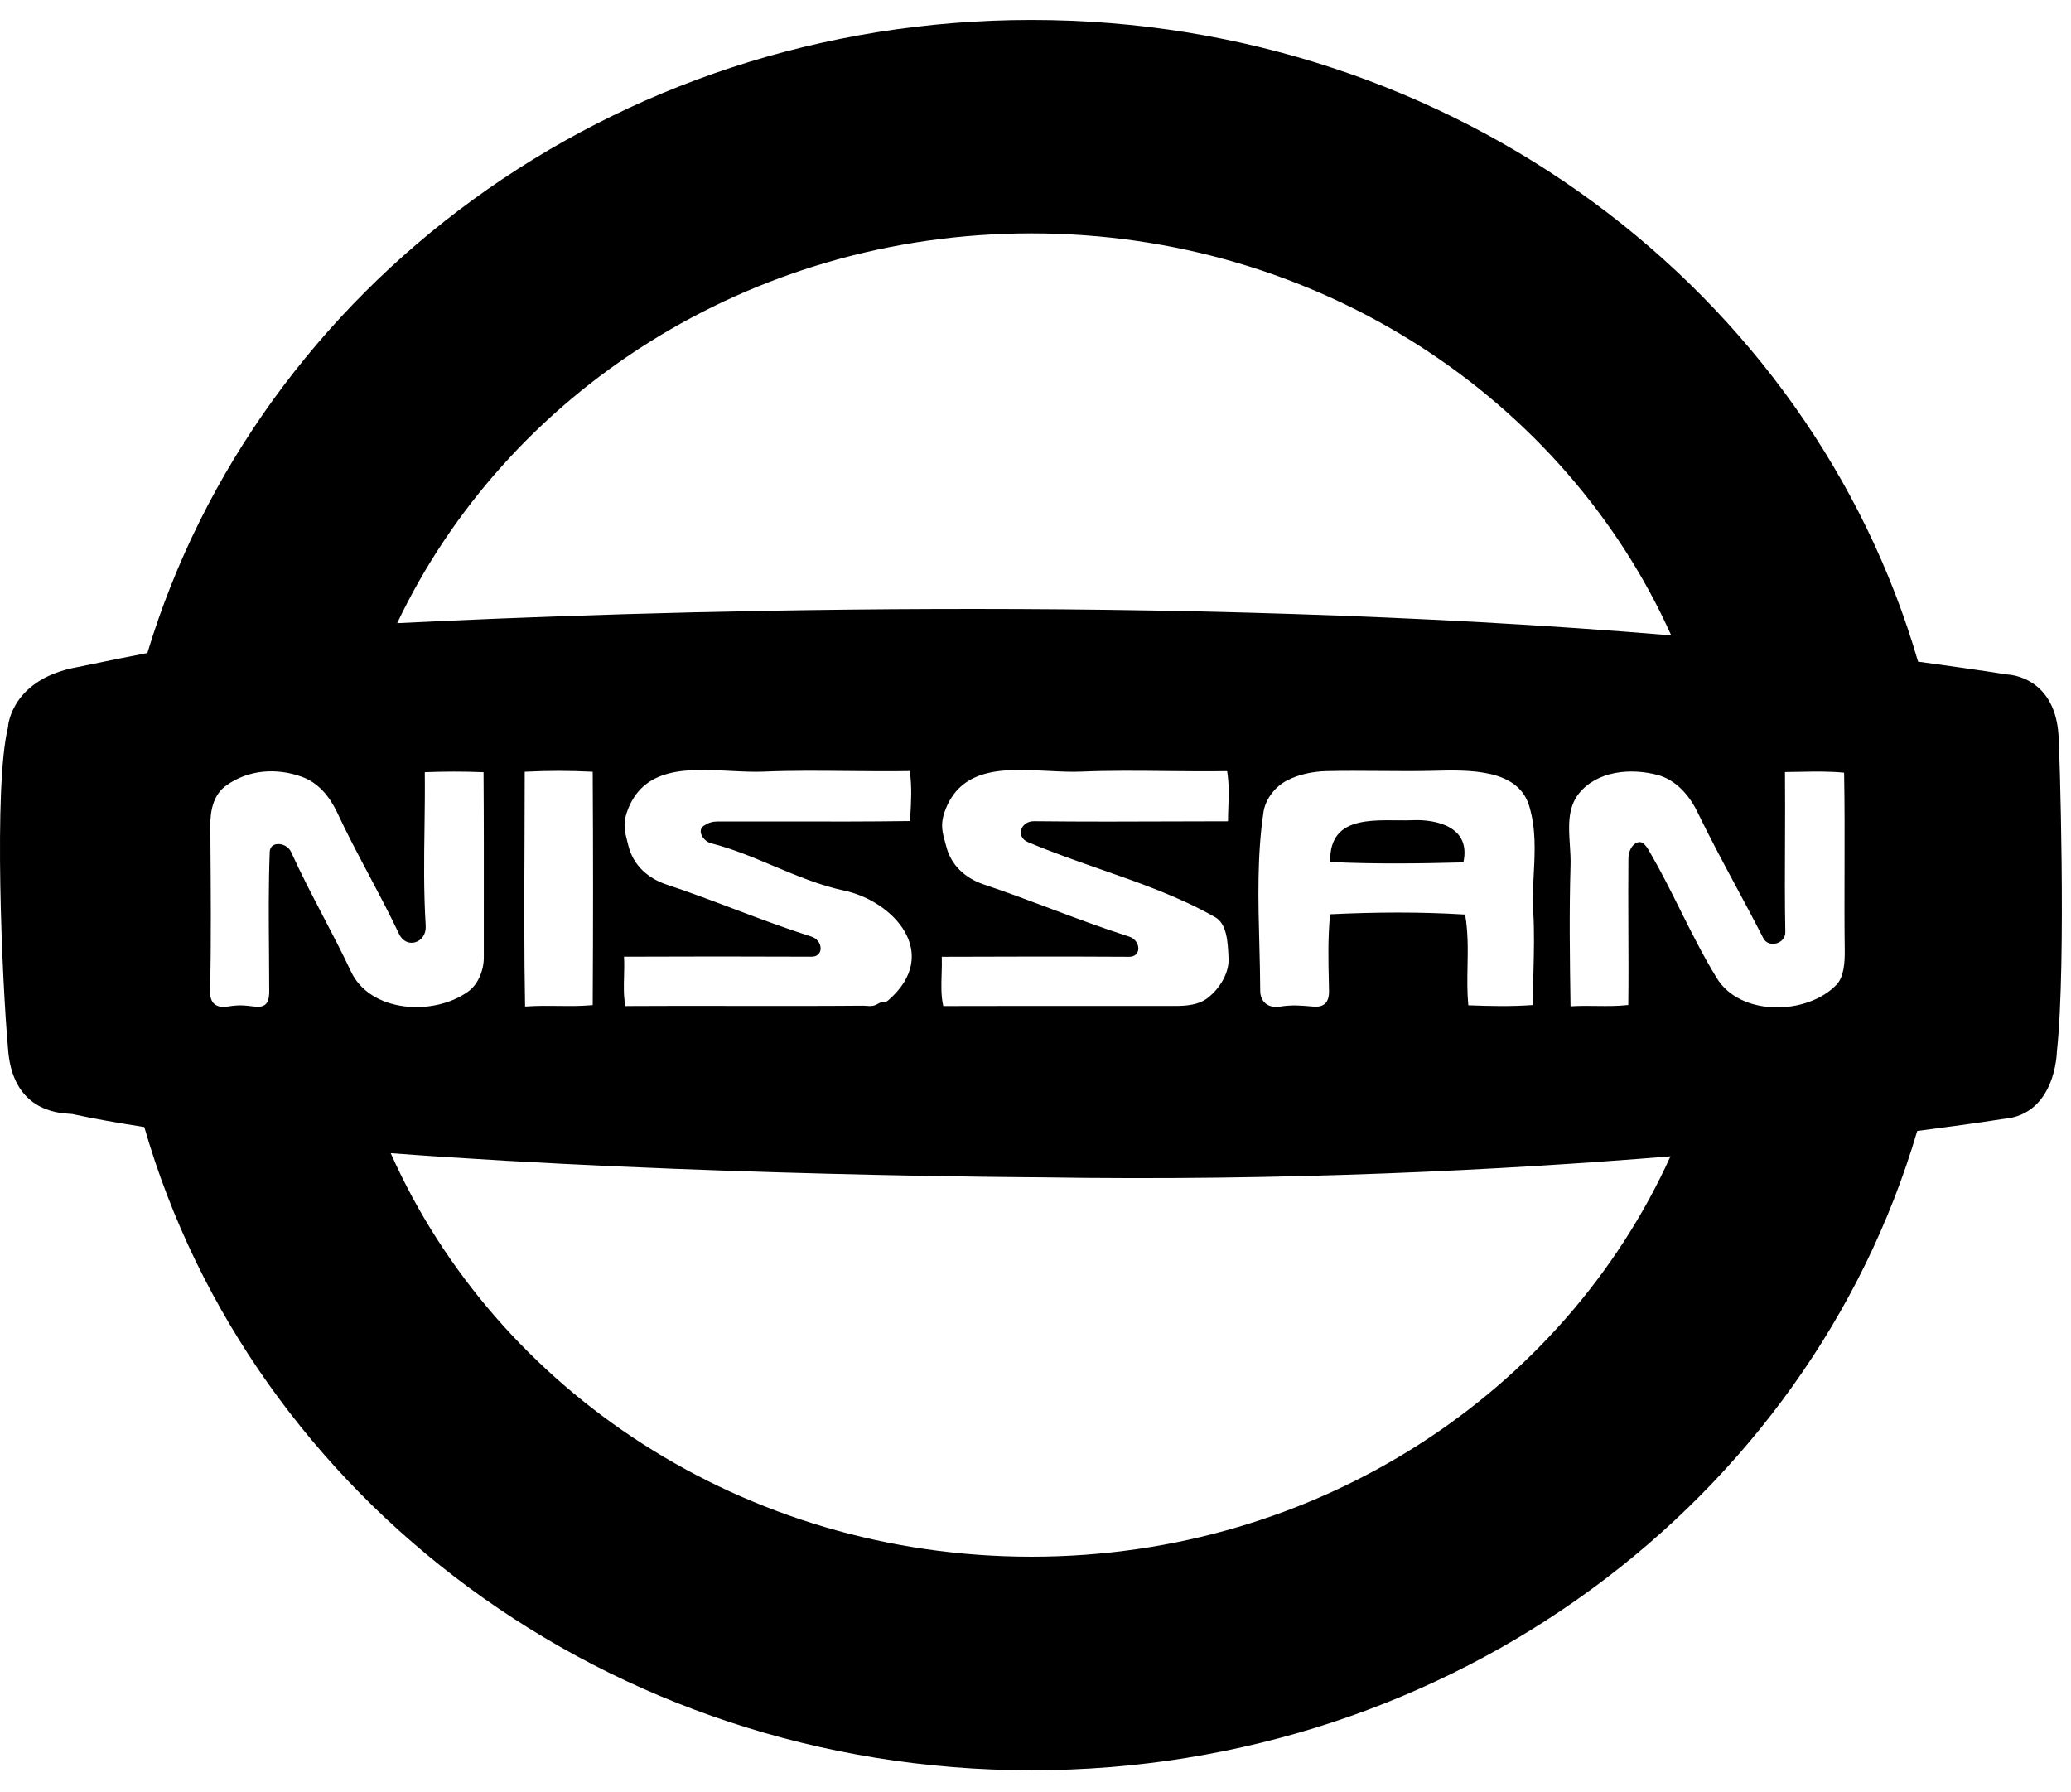 <svg width="52" height="45" viewBox="0 0 52 45" fill="none" xmlns="http://www.w3.org/2000/svg">
<path d="M35.47 20.592C34.652 20.627 33.364 20.381 33.4 21.641C34.51 21.695 35.663 21.68 36.743 21.651C36.943 20.756 36.063 20.567 35.47 20.592" fill="black"/>
<path fill-rule="evenodd" clip-rule="evenodd" d="M48.16 16.611C48.919 16.715 49.67 16.82 50.406 16.935C50.406 16.935 51.664 16.965 51.692 18.598C51.701 18.598 51.891 24.125 51.645 26.404C51.645 26.416 51.618 27.981 50.309 28.091C50.309 28.091 49.532 28.215 48.139 28.394C45.417 37.65 36.495 44.445 25.898 44.445C15.259 44.445 6.304 37.601 3.623 28.296C2.976 28.195 2.372 28.09 1.829 27.972C1.821 27.968 1.794 27.966 1.753 27.964C1.439 27.945 0.298 27.875 0.2 26.309C0.053 24.649 -0.165 19.74 0.2 18.264C0.2 18.19 0.311 17.044 1.946 16.748C2.064 16.724 2.181 16.7 2.299 16.676C2.755 16.582 3.21 16.488 3.7 16.395C6.475 7.216 15.358 0.5 25.898 0.5C36.523 0.5 45.466 7.324 48.16 16.611ZM25.898 5.859C33.113 5.859 39.296 10.02 41.962 15.951C29.277 14.89 15.879 15.351 9.972 15.645C12.715 9.877 18.805 5.859 25.898 5.859ZM20.379 24.019C18.744 24.012 17.269 24.012 15.668 24.019C15.678 24.183 15.673 24.348 15.669 24.512C15.662 24.767 15.654 25.02 15.705 25.258C16.654 25.252 17.596 25.253 18.537 25.255C19.581 25.256 20.625 25.258 21.675 25.249C21.705 25.249 21.734 25.252 21.762 25.254L21.762 25.254C21.851 25.261 21.935 25.268 22.042 25.202C22.111 25.159 22.148 25.16 22.18 25.162C22.216 25.163 22.247 25.164 22.313 25.105C23.647 23.934 22.428 22.623 21.203 22.361C20.591 22.231 20.011 21.988 19.43 21.744C18.914 21.527 18.396 21.309 17.854 21.171C17.664 21.124 17.484 20.853 17.676 20.728C17.796 20.652 17.891 20.624 18.021 20.624C18.604 20.622 19.185 20.623 19.765 20.624C20.791 20.626 21.816 20.628 22.849 20.613L22.855 20.517L22.855 20.517C22.879 20.116 22.899 19.781 22.845 19.358C22.35 19.367 21.832 19.362 21.311 19.357C20.592 19.35 19.869 19.343 19.2 19.372C18.927 19.385 18.63 19.369 18.329 19.354C17.262 19.299 16.134 19.24 15.738 20.399C15.639 20.694 15.688 20.881 15.753 21.135C15.761 21.165 15.769 21.197 15.777 21.229C15.899 21.722 16.265 22.044 16.712 22.199C17.304 22.395 17.864 22.607 18.425 22.819C19.057 23.057 19.691 23.297 20.373 23.515C20.668 23.609 20.694 24.019 20.379 24.019ZM14.882 25.235C14.565 25.262 14.296 25.259 14.021 25.255C13.762 25.252 13.498 25.248 13.184 25.27C13.158 23.904 13.164 22.529 13.17 21.155V21.155V21.154V21.154V21.154V21.154C13.172 20.561 13.175 19.968 13.175 19.376C13.788 19.346 14.269 19.346 14.882 19.376C14.894 21.33 14.894 23.283 14.882 25.235ZM8.109 22.996C8.347 23.452 8.585 23.908 8.813 24.392C9.296 25.422 10.883 25.517 11.748 24.899C12.003 24.721 12.148 24.364 12.148 24.038C12.148 23.683 12.148 23.326 12.148 22.969C12.149 21.776 12.15 20.577 12.141 19.387C11.611 19.367 11.204 19.367 10.666 19.387C10.671 19.867 10.665 20.326 10.659 20.781V20.781V20.781V20.781V20.781V20.782V20.782C10.647 21.585 10.636 22.375 10.689 23.244C10.716 23.672 10.206 23.841 10.021 23.45C9.758 22.899 9.499 22.412 9.246 21.934L9.246 21.934L9.246 21.934C8.978 21.428 8.715 20.933 8.461 20.388C8.268 19.987 7.99 19.649 7.574 19.501C6.947 19.274 6.241 19.321 5.686 19.717C5.36 19.946 5.277 20.346 5.281 20.731L5.283 21.072C5.293 22.342 5.303 23.587 5.277 24.881C5.266 25.147 5.385 25.321 5.723 25.27C5.999 25.226 6.107 25.238 6.383 25.27L6.405 25.272C6.713 25.307 6.76 25.121 6.76 24.881C6.76 24.521 6.757 24.17 6.754 23.823L6.754 23.823V23.823V23.823V23.823C6.747 23.014 6.741 22.225 6.773 21.379C6.789 21.108 7.194 21.145 7.307 21.386C7.563 21.949 7.836 22.472 8.109 22.996ZM46.107 24.728C45.371 25.488 43.701 25.524 43.109 24.561C42.767 24.003 42.475 23.419 42.186 22.84L42.186 22.84L42.186 22.84C41.944 22.355 41.704 21.875 41.439 21.418L41.435 21.412C41.363 21.283 41.262 21.103 41.123 21.148C40.958 21.203 40.887 21.395 40.887 21.564C40.881 22.145 40.884 22.73 40.886 23.314V23.314V23.314V23.315V23.315V23.316V23.316V23.316C40.889 23.957 40.892 24.597 40.884 25.232C40.596 25.263 40.35 25.259 40.094 25.256C39.889 25.253 39.677 25.25 39.434 25.265C39.416 24.103 39.399 22.892 39.434 21.733C39.44 21.565 39.428 21.39 39.417 21.215L39.417 21.215C39.387 20.755 39.357 20.292 39.636 19.932C40.096 19.351 40.942 19.274 41.636 19.46C42.071 19.584 42.406 19.95 42.612 20.37C42.922 21.01 43.252 21.627 43.586 22.25L43.586 22.25C43.816 22.678 44.047 23.109 44.273 23.552C44.402 23.811 44.835 23.699 44.827 23.398C44.812 22.625 44.815 21.886 44.819 21.146C44.821 20.564 44.824 19.982 44.818 19.383C44.951 19.382 45.079 19.38 45.204 19.377L45.204 19.377C45.573 19.37 45.919 19.363 46.303 19.399C46.318 20.202 46.316 21.011 46.314 21.817V21.818V21.818V21.818V21.818V21.819V21.819V21.819C46.312 22.506 46.31 23.191 46.319 23.869C46.322 24.161 46.299 24.533 46.107 24.728ZM25.898 39.083C18.668 39.083 12.465 34.91 9.81 28.952C17.384 29.521 26.113 29.558 26.113 29.558C32.265 29.658 37.753 29.375 41.943 29.031C39.268 34.943 33.092 39.083 25.898 39.083ZM25.808 21.141C26.42 21.399 27.031 21.613 27.634 21.824C28.624 22.169 29.593 22.508 30.505 23.023C30.803 23.188 30.826 23.64 30.843 23.971C30.844 23.999 30.846 24.026 30.847 24.052C30.868 24.411 30.641 24.806 30.327 25.052C30.095 25.235 29.783 25.256 29.483 25.256C28.931 25.256 28.378 25.256 27.826 25.256C26.445 25.255 25.065 25.254 23.684 25.258C23.626 25.003 23.634 24.73 23.643 24.453V24.453V24.453V24.453C23.647 24.309 23.652 24.165 23.647 24.021C25.247 24.015 26.714 24.012 28.352 24.021C28.669 24.024 28.65 23.611 28.352 23.515C27.658 23.292 27.014 23.05 26.371 22.809L26.371 22.809L26.371 22.809C25.819 22.601 25.267 22.394 24.684 22.199C24.237 22.044 23.872 21.724 23.754 21.229L23.739 21.175C23.662 20.899 23.609 20.709 23.712 20.399C24.109 19.24 25.235 19.299 26.301 19.354H26.301H26.301H26.301C26.602 19.369 26.898 19.385 27.172 19.372C27.851 19.343 28.582 19.35 29.306 19.358H29.306H29.306H29.307C29.818 19.363 30.327 19.368 30.812 19.36C30.863 19.692 30.853 19.966 30.842 20.262C30.838 20.376 30.834 20.493 30.833 20.619C30.428 20.619 30.031 20.621 29.637 20.622L29.636 20.622H29.636H29.636H29.636C28.42 20.627 27.237 20.631 25.965 20.617C25.623 20.613 25.5 21.011 25.808 21.141ZM38.503 24.397V24.397V24.397C38.516 23.893 38.528 23.392 38.498 22.882C38.479 22.562 38.495 22.246 38.511 21.931C38.54 21.37 38.568 20.813 38.398 20.24C38.119 19.296 36.88 19.329 35.997 19.352L35.949 19.353C35.543 19.363 35.105 19.359 34.663 19.356H34.663C34.205 19.353 33.742 19.349 33.305 19.36C32.968 19.367 32.603 19.443 32.318 19.594C32.024 19.74 31.767 20.064 31.723 20.399C31.562 21.491 31.591 22.61 31.621 23.727V23.727V23.727C31.631 24.114 31.641 24.501 31.643 24.887C31.649 25.145 31.832 25.32 32.14 25.272C32.443 25.226 32.632 25.242 32.942 25.269L32.982 25.272C33.266 25.295 33.375 25.14 33.37 24.881C33.368 24.8 33.366 24.72 33.365 24.642V24.642C33.352 24.067 33.34 23.577 33.396 22.954C34.545 22.899 35.651 22.891 36.788 22.961C36.864 23.42 36.856 23.839 36.848 24.258V24.259V24.259C36.842 24.579 36.836 24.899 36.867 25.239C37.422 25.26 37.924 25.272 38.489 25.233C38.489 24.952 38.496 24.674 38.503 24.398V24.398V24.397Z" fill="black"/>
</svg>
